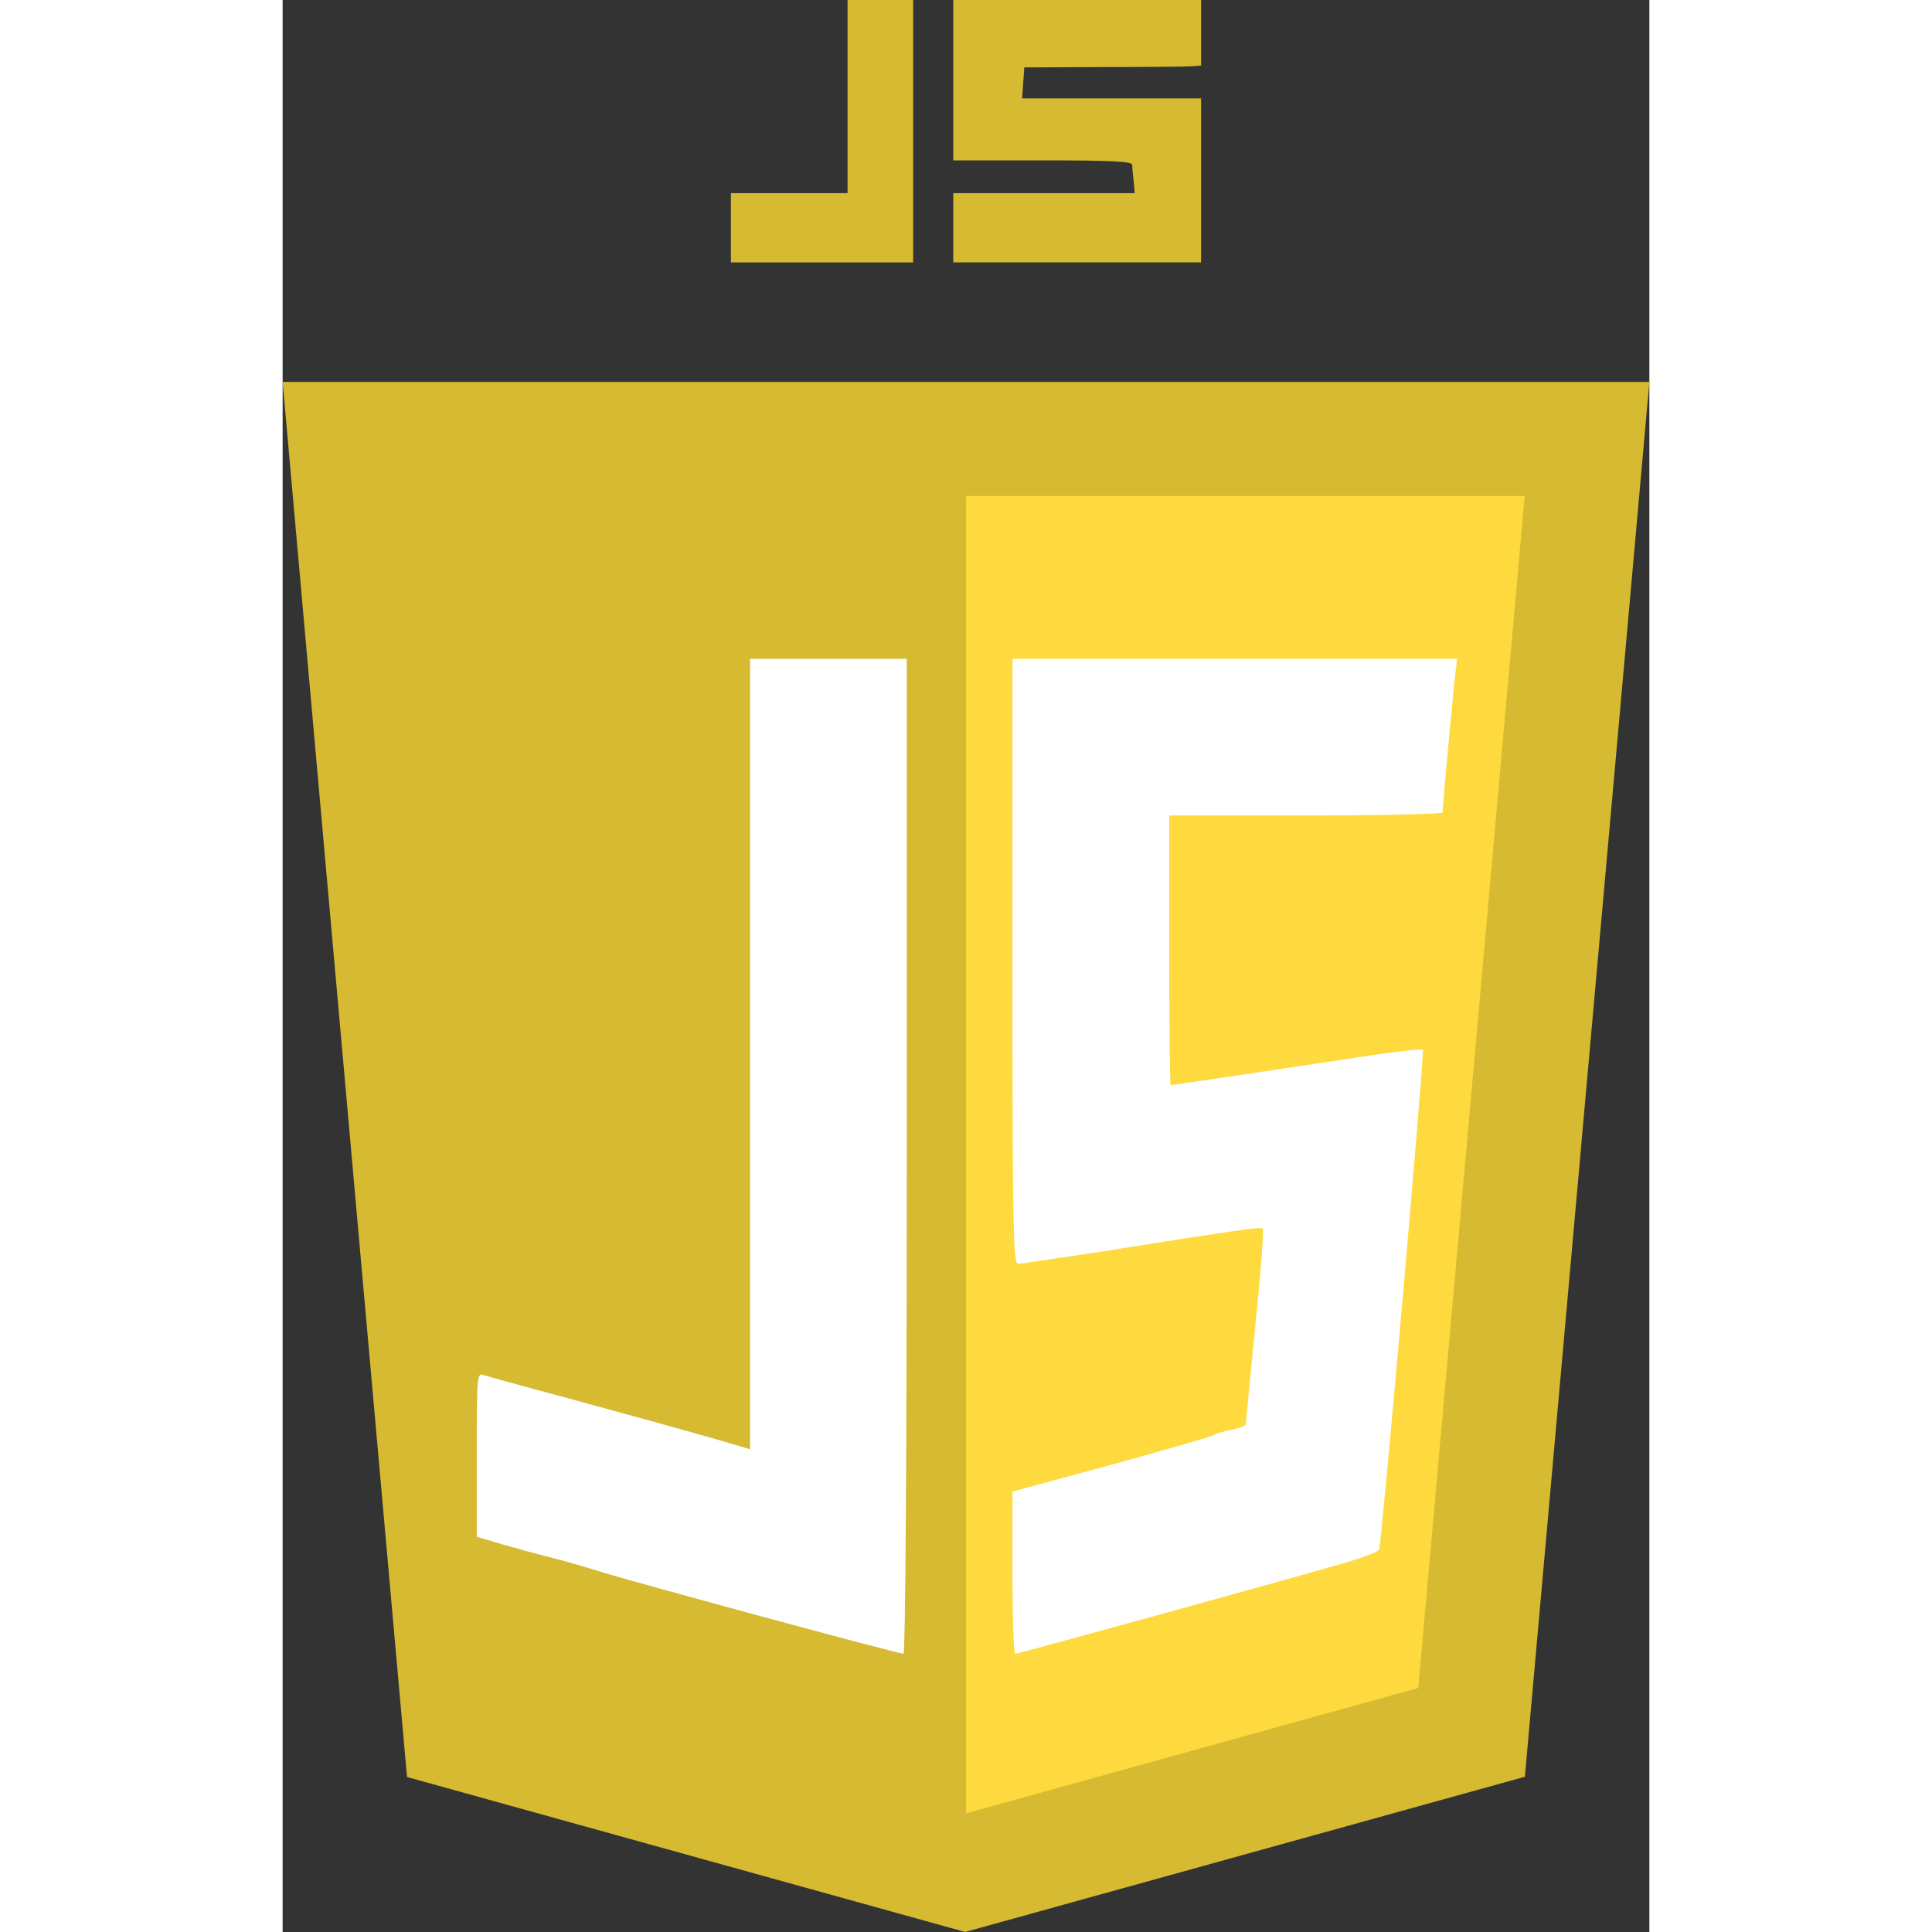 <svg width="40" height="40" viewBox="0 0 162 229" xmlns="http://www.w3.org/2000/svg">
<rect x="0" y="0" width="162" height="229" fill="#333333" stroke="none"/>
<path d="M14.744 210.628L0 45.267H162L147.243 210.601L80.901 228.996L14.744 210.628Z" fill="#d6ba32"/>
<path d="M81.002 214.938L134.608 200.076L147.219 58.791H81.002V214.938Z" fill="#ffda3e" />
<path d="M73.981 137.051C73.981 173.641 73.808 196.019 73.592 196.019C72.944 196.019 41.365 187.465 37.693 186.299C35.922 185.737 33.2 184.959 31.645 184.571C30.09 184.182 27.541 183.491 25.9 183.015L23.005 182.151V172.431C23.005 163.316 23.048 162.668 23.783 162.971C24.172 163.1 28.492 164.31 33.373 165.606C42.704 168.155 47.716 169.537 52.511 170.919L55.405 171.783V124.911V78.083H64.693H73.981V137.051ZM138.997 79.897C138.738 81.927 137.485 95.751 137.485 96.313C137.485 96.486 130.184 96.659 121.285 96.659H105.085V112.643C105.085 121.412 105.172 128.627 105.258 128.627C105.474 128.627 118.52 126.683 128.759 125.127C132.171 124.609 135.023 124.307 135.152 124.436C135.368 124.652 130.314 182.54 129.968 183.663C129.925 183.879 128.327 184.527 126.426 185.089C121.976 186.428 87.243 196.019 86.855 196.019C86.639 196.019 86.509 191.699 86.509 186.385V176.795L98.303 173.598C104.74 171.827 110.269 170.228 110.485 170.055C110.744 169.883 111.652 169.623 112.559 169.451C113.423 169.278 114.157 169.019 114.157 168.846C114.157 168.716 114.676 163.489 115.28 157.225C115.928 151.004 116.317 145.777 116.188 145.647C115.972 145.388 114.157 145.647 96.1 148.499C91.52 149.19 87.503 149.795 87.157 149.795C86.596 149.795 86.509 145.172 86.509 113.939V78.083H112.861H139.213L138.997 79.897Z" fill="white"/>
<path d="M66.96 22.896H53.136V31.104H74.736V0H66.96V22.896Z" fill="#d6ba32" />
<path d="M79.488 19.008H90.072C98.237 19.008 100.656 19.138 100.699 19.526C100.699 19.829 100.786 20.736 100.872 21.47L101.002 22.896H79.488V31.104H108.864V11.664H87.653L87.783 9.806L87.912 7.992L97.2 7.949C102.298 7.949 107.007 7.906 107.698 7.862L108.864 7.776V0H79.488V19.008Z" fill="#d6ba32" />
</svg>
